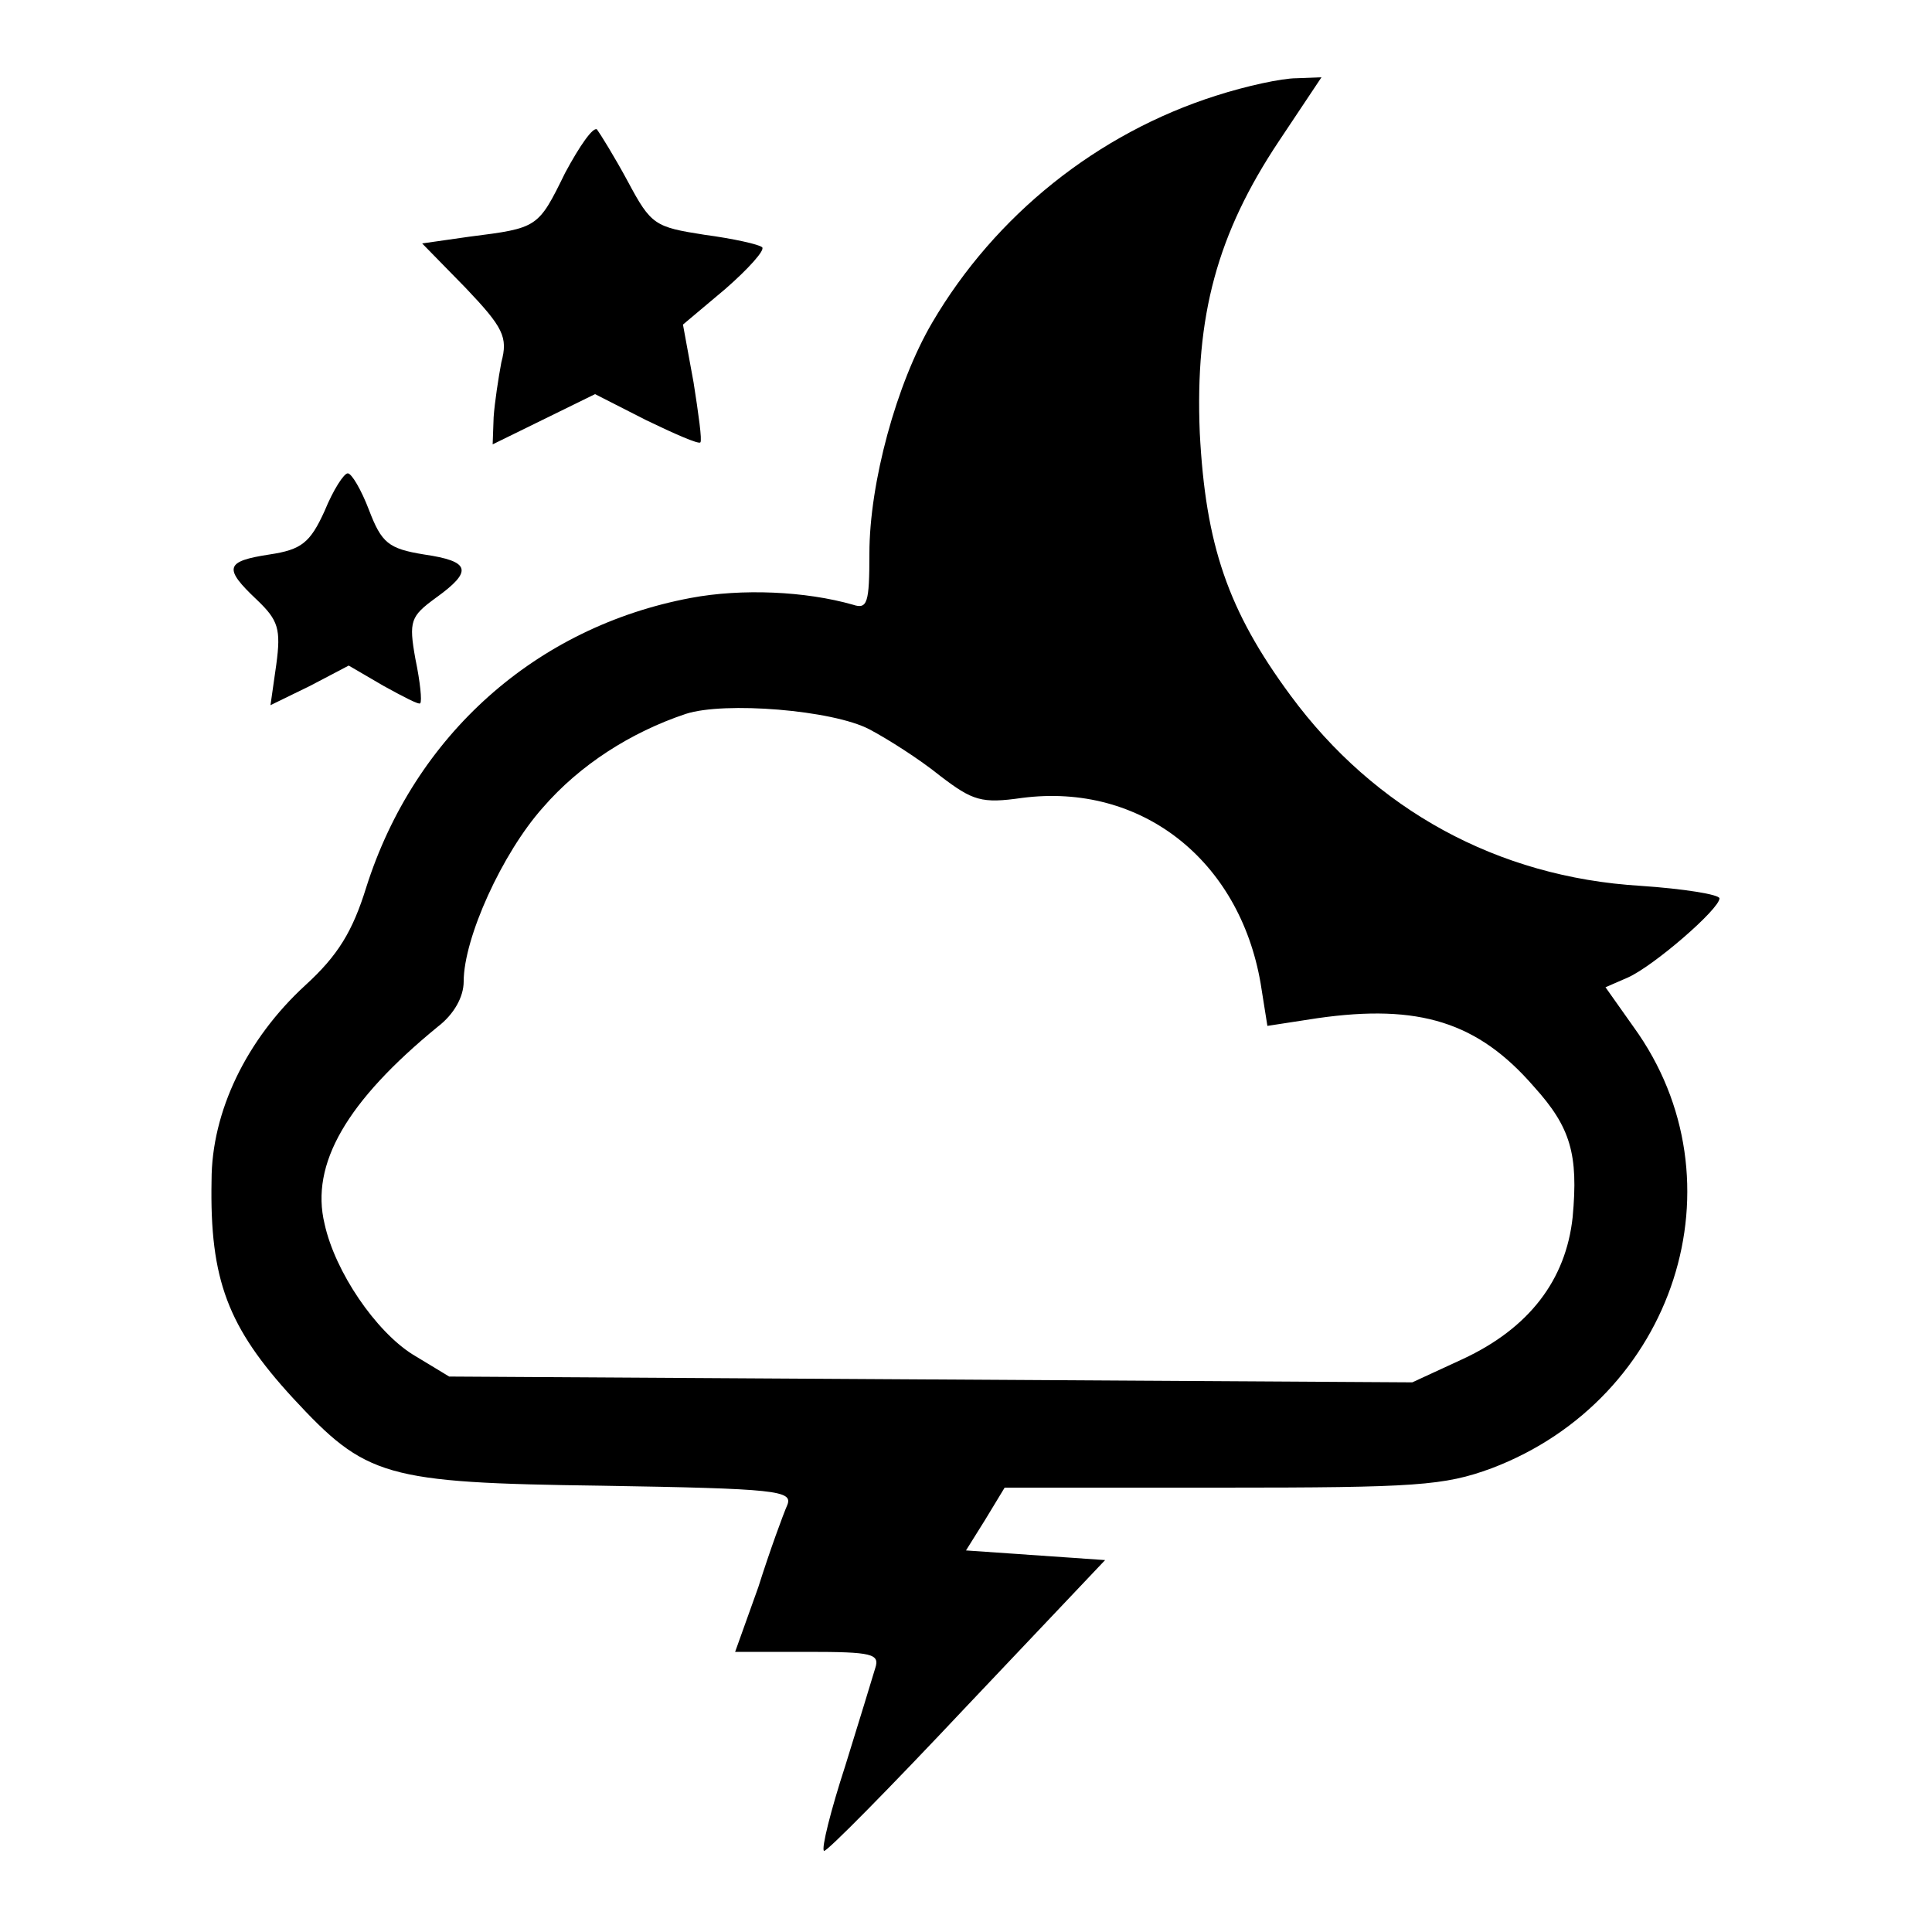 <?xml version="1.0" standalone="no"?>
<!DOCTYPE svg PUBLIC "-//W3C//DTD SVG 20010904//EN"
 "http://www.w3.org/TR/2001/REC-SVG-20010904/DTD/svg10.dtd">
<svg version="1.0" xmlns="http://www.w3.org/2000/svg"
 width="200pt" height="200pt" viewBox="0 0 200 200"
 preserveAspectRatio="xMidYMid meet">
<g transform="translate(0,200) scale(0.1,-0.1)"
fill="#000000" stroke="none">
<path d="M1259 1901 c-123 -39 -229 -124 -294 -235 -37 -63 -65 -166 -65 -239
0 -51 -2 -58 -17 -53 -49 14 -115 17 -168 7 -160 -30 -286 -142 -336 -300 -14
-45 -29 -70 -63 -101 -61 -56 -97 -131 -97 -202 -2 -103 17 -152 84 -225 76
-82 94 -88 320 -91 181 -3 198 -5 192 -20 -4 -9 -18 -47 -30 -85 l-24 -67 75
0 c67 0 75 -2 70 -17 -3 -10 -17 -56 -31 -101 -15 -46 -25 -86 -22 -88 2 -2
68 65 147 149 l144 152 -72 5 -72 5 20 32 20 33 224 0 c202 0 231 2 280 20
190 72 263 297 147 457 l-29 41 23 10 c27 12 95 71 95 82 0 4 -37 10 -82 13
-148 9 -275 79 -362 197 -65 88 -88 156 -94 272 -5 121 18 206 82 302 l44 66
-26 -1 c-15 0 -52 -8 -83 -18z m-359 -656 c19 -10 52 -31 73 -48 34 -26 43
-29 85 -23 123 16 225 -64 247 -192 l7 -44 52 8 c105 15 166 -4 224 -71 38
-42 46 -70 40 -135 -7 -65 -45 -115 -114 -147 l-52 -24 -499 3 -498 3 -38 23
c-38 24 -80 85 -91 135 -15 62 23 127 117 204 17 13 27 31 27 47 0 45 40 133
82 180 38 44 91 78 148 97 40 13 152 4 190 -16z"/>
<path d="M585 1821 c-28 -57 -28 -57 -99 -66 l-49 -7 45 -46 c39 -41 44 -51
37 -77 -3 -16 -7 -42 -8 -57 l-1 -28 53 26 53 26 53 -27 c29 -14 54 -25 56
-23 2 2 -2 30 -7 62 l-11 60 44 37 c24 21 41 40 38 43 -3 3 -30 9 -60 13 -51
8 -55 10 -79 55 -14 26 -29 50 -32 54 -4 3 -18 -17 -33 -45z"/>
<path d="M336 1471 c-15 -33 -24 -40 -57 -45 -46 -7 -48 -14 -13 -47 22 -21
25 -30 20 -67 l-6 -42 41 20 40 21 36 -21 c20 -11 37 -20 38 -18 2 2 0 22 -5
46 -7 39 -5 44 21 63 39 28 36 38 -12 45 -37 6 -44 12 -57 46 -8 21 -18 38
-22 38 -4 0 -15 -17 -24 -39z"/>
</g>
</svg>
